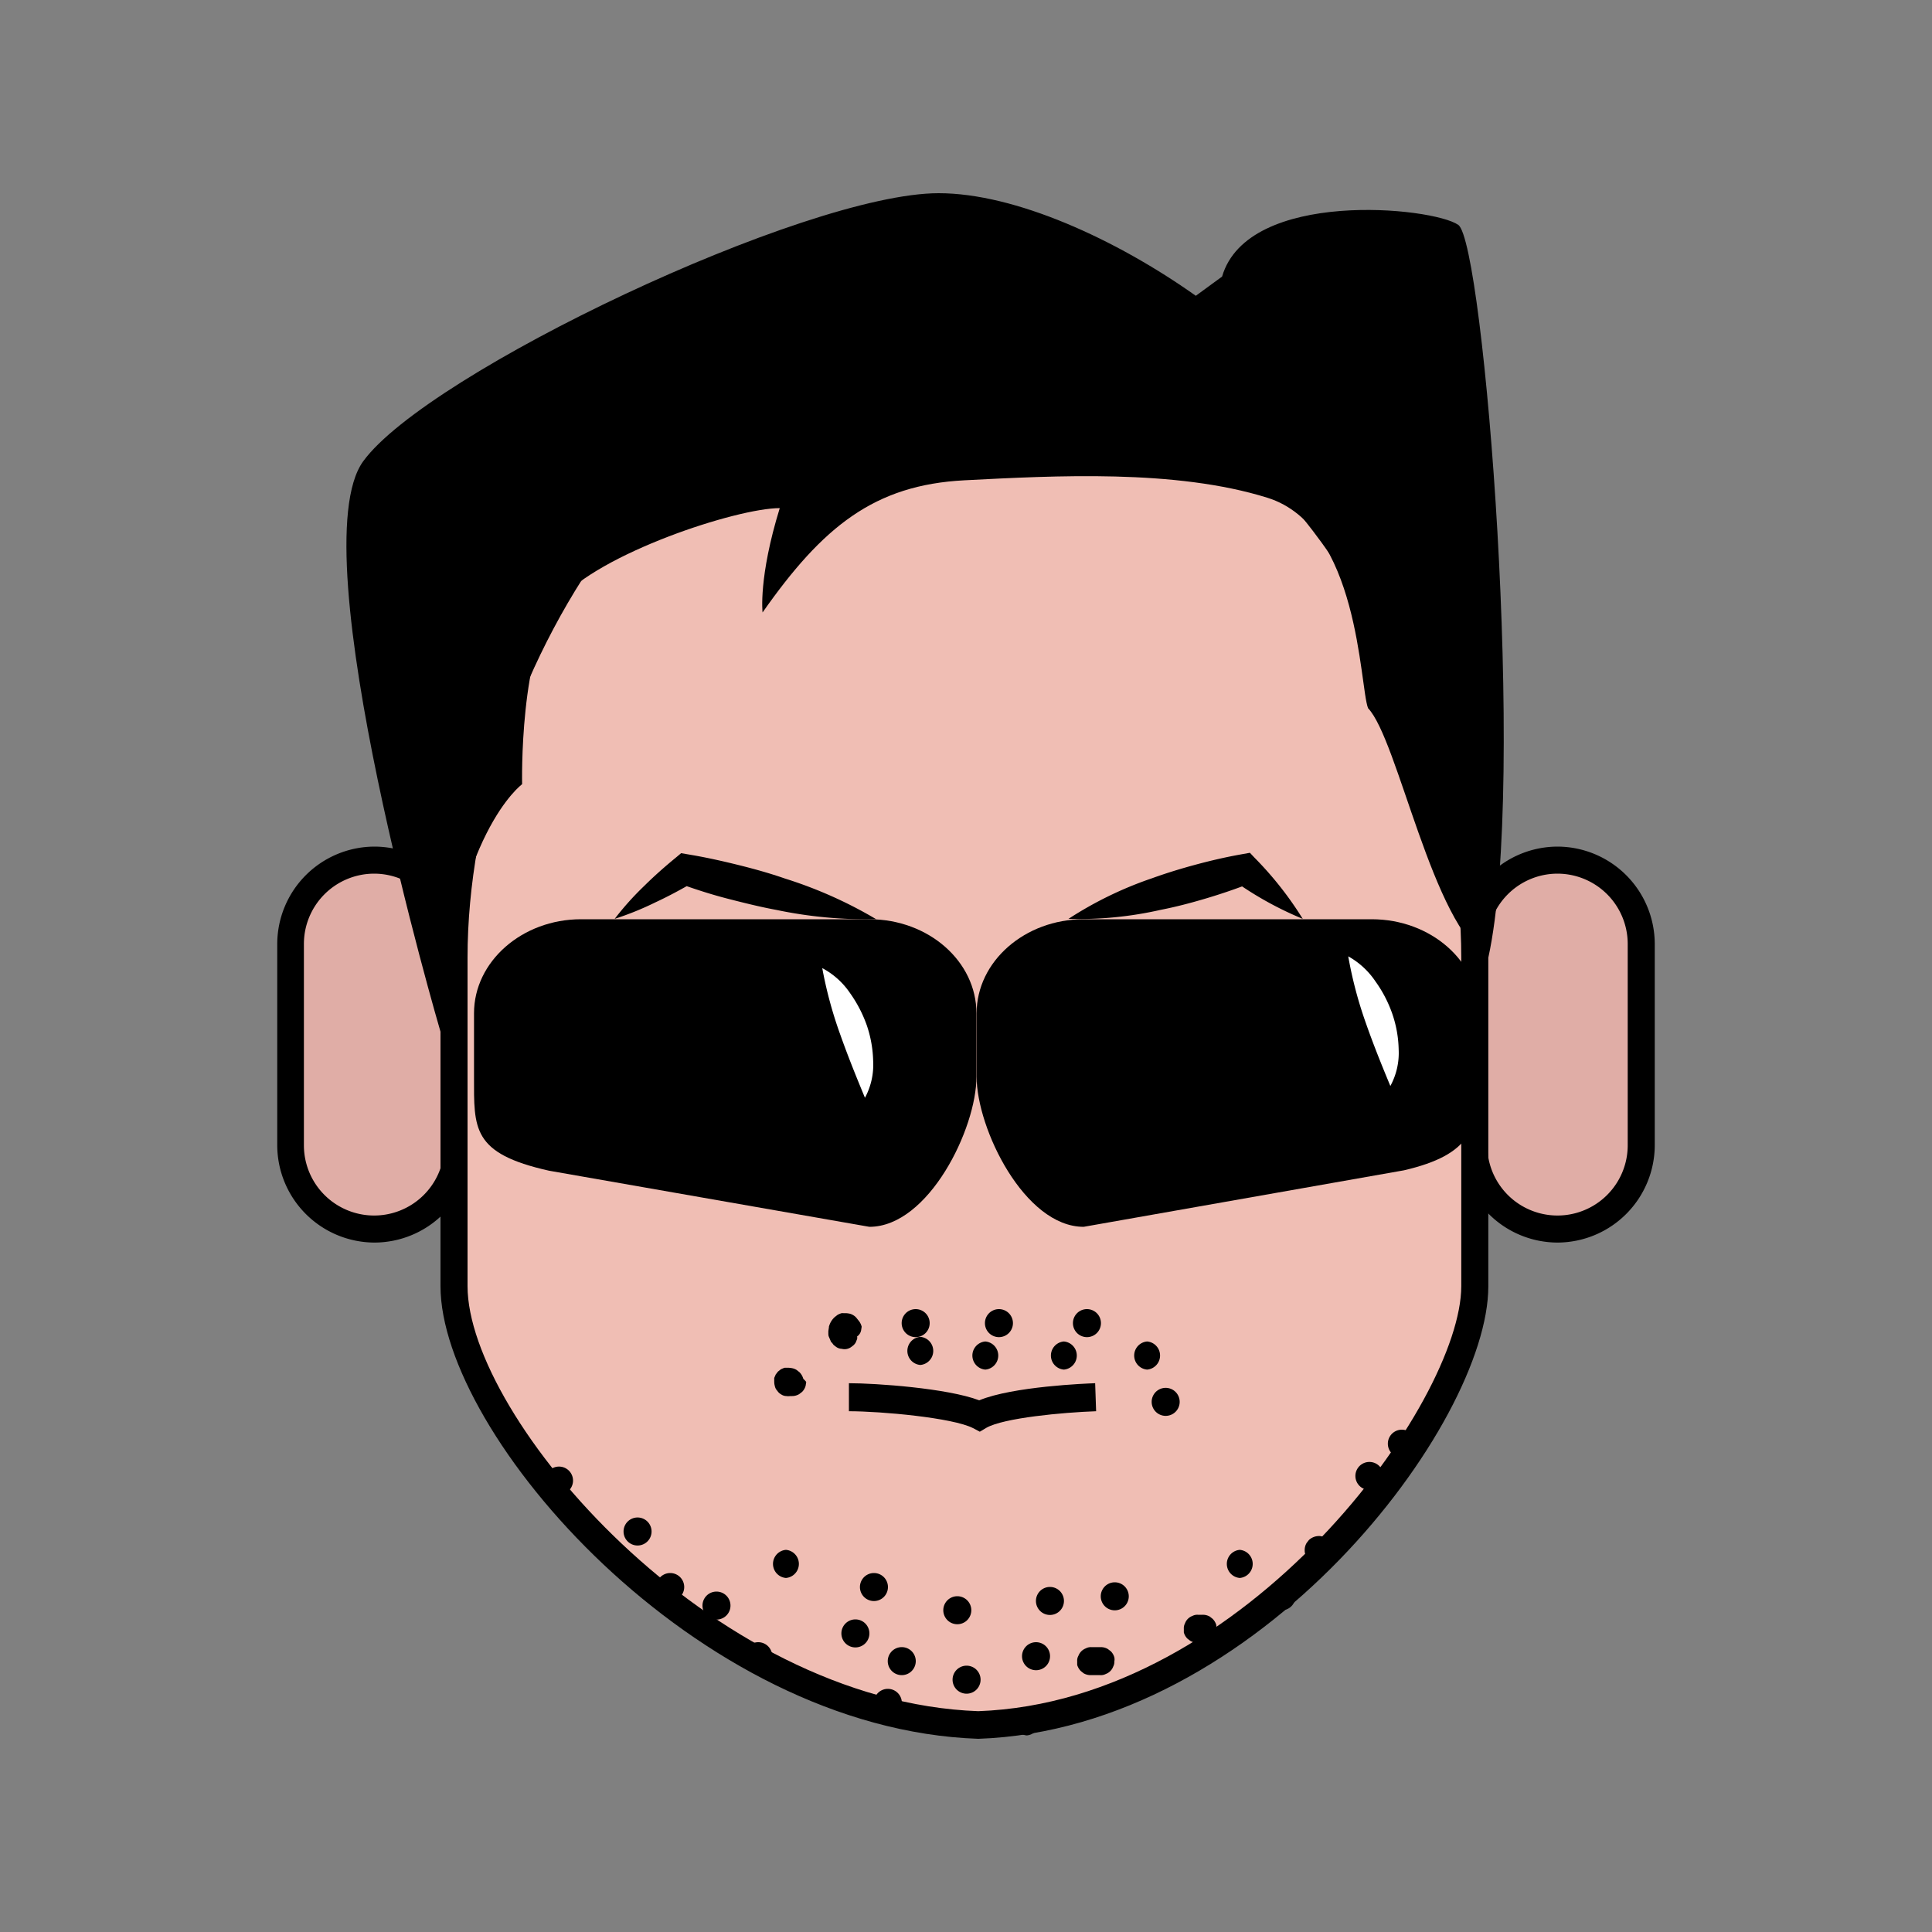 <svg id="levi" xmlns="http://www.w3.org/2000/svg" viewBox="0 0 200 200"><rect x="0" y="0" width="200" height="200" fill="#808080" stroke="none"/><defs><style>.cls-1{fill:#e0ada6;}.cls-2{fill:#f0beb4;}.cls-3{fill:#fff;}</style></defs><g id="levi-2" data-name="levi"><path class="cls-1" d="M161.23,127.23a8.68,8.68,0,0,1-8.67-8.67V97.71a8.67,8.67,0,0,1,17.34,0v20.85A8.68,8.68,0,0,1,161.23,127.23Z"/><path d="M161.23,90.44a7.28,7.28,0,0,1,7.27,7.27v20.85a7.27,7.27,0,0,1-14.54,0V97.71a7.28,7.28,0,0,1,7.27-7.27m0-2.8h0a10.1,10.1,0,0,0-10.07,10.07v20.85a10.1,10.1,0,0,0,10.07,10.07h0a10.1,10.1,0,0,0,10.07-10.07V97.71a10.1,10.1,0,0,0-10.07-10.07Z"/><path class="cls-1" d="M38.77,127.23a8.68,8.68,0,0,1-8.67-8.67V97.71a8.67,8.67,0,0,1,17.34,0v20.85A8.68,8.68,0,0,1,38.77,127.23Z"/><path d="M38.77,90.44A7.28,7.28,0,0,1,46,97.71v20.85a7.27,7.27,0,1,1-14.54,0V97.71a7.28,7.28,0,0,1,7.27-7.27m0-2.8h0A10.1,10.1,0,0,0,28.7,97.71v20.85a10.1,10.1,0,0,0,10.07,10.07h0a10.1,10.1,0,0,0,10.07-10.07V97.71A10.1,10.1,0,0,0,38.77,87.64Z"/><path class="cls-2" d="M101.27,178.57c-12.61-.44-26.4-6.88-37.84-17.66C53.6,151.65,47,140.49,47,133.14v-34C47,61.84,75.4,32.9,99.84,32.9s52.83,28.94,52.83,66.25v34C152.67,145.79,130.43,177.52,101.27,178.57Z"/><path d="M99.84,34.3c13.1,0,25.91,7.34,36.07,20.66,9.62,12.61,15.36,29.13,15.36,44.18v34c0,11.9-22.16,43-50,44-27.86-1-52.87-30.5-52.87-44v-34c0-15,5.74-31.57,15.36-44.18,10.16-13.32,23-20.66,36.08-20.66m0-2.79C70,31.51,45.6,67,45.6,99.14v34C45.6,148.46,72,179,101.27,180c29.17-1,52.8-32.69,52.8-46.83v-34c0-32.16-24.41-67.63-54.23-67.63ZM101.27,180c-.47,0-1,0-1.43,0h2.9q-.73,0-1.47,0Z"/><path d="M123.79,30.62C115.52,24.76,105.09,20,97.17,20,83.39,20,44.27,38.58,37.6,47.75s8,59.05,8,59.05C47,86.3,54.05,81.18,54.05,81.18s-.33-14.1,3.81-19S76.28,52.6,80.72,52.6c-2.22,7.19-1.78,10.8-1.78,10.8,6.23-8.88,11.56-13.2,20.9-13.68s21.85-1.17,31.37,1.81S140.73,71,141.62,73.31c3.11,3.26,6.67,22.53,12.45,25.83,4-18.26-.45-74-3.11-75.86s-21.79-3.76-24.45,5.35Z"/><path d="M90,127l-33.17-5.81c-8-1.79-7.76-4.36-7.76-9.73v-6.57c0-5.37,5-9.73,11.07-9.73H90c6.12,0,11.08,4.36,11.08,9.73v6.57C101.1,116.79,96.14,127,90,127Z"/><path d="M145.34,121.15,112.18,127c-6.12,0-11.08-10.17-11.08-15.54v-6.57c0-5.37,5-9.73,11.08-9.73H142c6.12,0,11.08,4.36,11.08,9.73v6.57C153.11,116.79,152.32,119.52,145.34,121.15Z"/><path d="M110.61,95.12a38.71,38.71,0,0,1,8.64-4.2c1.49-.54,3-1,4.52-1.41s3.06-.77,4.62-1.05l1-.18.47.5a35.85,35.85,0,0,1,5,6.34,35.77,35.77,0,0,1-7.09-3.92l1.45.32c-1.48.57-3,1.08-4.49,1.52s-3,.84-4.59,1.15A38.18,38.18,0,0,1,110.61,95.12Z"/><path d="M63.63,95.12A30.51,30.51,0,0,1,66.7,91.7c1.08-1.07,2.21-2.06,3.36-3l.45-.38.87.15c1.68.28,3.34.65,5,1.06s3.28.86,4.89,1.42a44.81,44.81,0,0,1,9.42,4.2A45.3,45.3,0,0,1,80.4,94.2c-1.68-.31-3.32-.72-5-1.15s-3.26-.94-4.87-1.51l1.32-.24c-1.3.75-2.62,1.47-4,2.11A31.42,31.42,0,0,1,63.63,95.12Z"/><path d="M101.43,148.21l-.7-.37c-2.1-1.08-9.52-1.75-12.85-1.75v-2.9c2.78,0,10.16.51,13.49,1.77,3.47-1.44,11.1-1.74,12-1.77l.1,2.9c-3.44.12-9.58.69-11.37,1.72Z"/><path d="M88.86,136.68l-.23-.29A1.44,1.44,0,0,0,88,136h0a2.76,2.76,0,0,0-.4-.06h-.07l-.21,0a.88.88,0,0,0-.2,0h0a2.12,2.12,0,0,0-.41.17l0,0,0,0-.31.24-.1.1a2.17,2.17,0,0,0-.3.41,2.43,2.43,0,0,0-.19.47s0,0,0,.06l-.06.41V138c0,.11,0,.28.06.39v0a1.6,1.6,0,0,0,.1.23,2.44,2.44,0,0,0,.1.24c0,.06.1.12.14.17l.13.18,0,0a3.92,3.92,0,0,0,.32.25,1.07,1.07,0,0,0,.54.17,1.14,1.14,0,0,0,.58,0,1.22,1.22,0,0,0,.49-.26,1.15,1.15,0,0,0,.38-.41l.14-.35a.7.7,0,0,0,0-.25c0-.05.12-.08.15-.14a1,1,0,0,0,.26-.49l.06-.39A1.57,1.57,0,0,0,88.86,136.68Z"/><path d="M94.79,135.52a1.45,1.45,0,0,0,0,2.9A1.45,1.45,0,0,0,94.79,135.52Z"/><path d="M103.41,135.52a1.45,1.45,0,0,0,0,2.9A1.45,1.45,0,0,0,103.41,135.52Z"/><path d="M112.52,135.52a1.45,1.45,0,0,0,0,2.9A1.45,1.45,0,0,0,112.52,135.52Z"/><path d="M118.75,138.87a1.46,1.46,0,0,0,0,2.91A1.46,1.46,0,0,0,118.75,138.87Z"/><path d="M120.67,143.67a1.45,1.45,0,0,0,0,2.9A1.45,1.45,0,0,0,120.67,143.67Z"/><path d="M66,157.09a1.45,1.45,0,0,0,0,2.9A1.45,1.45,0,0,0,66,157.09Z"/><path d="M74.17,164.76a1.45,1.45,0,0,0,0,2.9A1.45,1.45,0,0,0,74.17,164.76Z"/><path d="M81.36,160.44a1.46,1.46,0,0,0,0,2.91A1.46,1.46,0,0,0,81.36,160.44Z"/><path d="M88.55,167.64a1.45,1.45,0,0,0,0,2.9A1.45,1.45,0,0,0,88.55,167.64Z"/><path d="M100.06,172.43a1.45,1.45,0,0,0,0,2.9A1.45,1.45,0,0,0,100.06,172.43Z"/><path d="M99.1,165.24a1.45,1.45,0,0,0,0,2.9A1.45,1.45,0,0,0,99.1,165.24Z"/><path d="M115.36,171.58a1.42,1.42,0,0,0-.37-.64l-.3-.23a1.43,1.43,0,0,0-.73-.2h-1a1.1,1.1,0,0,0-.56.13,1.33,1.33,0,0,0-.76.76,1,1,0,0,0-.13.56c0,.13,0,.26,0,.39a1.5,1.5,0,0,0,.38.64l.29.23a1.45,1.45,0,0,0,.73.19h1a1.07,1.07,0,0,0,.56-.12,1.29,1.29,0,0,0,.77-.77,1.07,1.07,0,0,0,.12-.56C115.39,171.83,115.38,171.71,115.36,171.58Z"/><path d="M115.4,163.8a1.45,1.45,0,0,0,0,2.9A1.45,1.45,0,0,0,115.4,163.8Z"/><path d="M125.91,168.22a1.5,1.5,0,0,0-.38-.64l-.29-.23a1.45,1.45,0,0,0-.73-.19H124a1.07,1.07,0,0,0-.56.12,1.29,1.29,0,0,0-.77.77,1.07,1.07,0,0,0-.12.56c0,.13,0,.25,0,.38a1.42,1.42,0,0,0,.37.64l.3.23a1.43,1.43,0,0,0,.73.2h.48a1.1,1.1,0,0,0,.56-.13,1.08,1.08,0,0,0,.46-.3,1,1,0,0,0,.3-.46,1.1,1.1,0,0,0,.13-.56C125.94,168.48,125.92,168.35,125.91,168.22Z"/><path d="M132.66,163.8a1.45,1.45,0,0,0,0,2.9A1.45,1.45,0,0,0,132.66,163.8Z"/><path d="M138.37,160.55a1.48,1.48,0,0,0-.37-.64l-.48-.48a1.12,1.12,0,0,0-.47-.3,1.07,1.07,0,0,0-.56-.12,1.54,1.54,0,0,0-1,.42l-.23.3a1.43,1.43,0,0,0-.2.73c0,.13,0,.25.05.38a1.44,1.44,0,0,0,.38.64l.47.48a1.18,1.18,0,0,0,.47.3,1.27,1.27,0,0,0,1.12,0,1.12,1.12,0,0,0,.47-.3l.22-.29a1.36,1.36,0,0,0,.2-.73C138.41,160.81,138.39,160.68,138.37,160.55Z"/><path d="M128.34,160.44a1.46,1.46,0,0,0,0,2.91A1.46,1.46,0,0,0,128.34,160.44Z"/><path d="M106.29,176.74a1.46,1.46,0,0,0,0,2.91A1.46,1.46,0,0,0,106.29,176.74Z"/><path d="M107.25,170a1.45,1.45,0,0,0,0,2.9A1.45,1.45,0,0,0,107.25,170Z"/><path d="M91.91,174.83a1.45,1.45,0,0,0,0,2.9A1.45,1.45,0,0,0,91.91,174.83Z"/><path d="M93.35,170.51a1.45,1.45,0,0,0,0,2.9A1.45,1.45,0,0,0,93.35,170.51Z"/><path d="M78.49,170a1.45,1.45,0,0,0,0,2.9A1.45,1.45,0,0,0,78.49,170Z"/><path d="M69.38,162.84a1.45,1.45,0,0,0,0,2.9A1.45,1.45,0,0,0,69.38,162.84Z"/><path d="M57.87,151.82a1.45,1.45,0,0,0,0,2.9A1.45,1.45,0,0,0,57.87,151.82Z"/><path d="M141.76,151.34a1.45,1.45,0,0,0,0,2.9A1.45,1.45,0,0,0,141.76,151.34Z"/><path d="M83.16,142.74a1.55,1.55,0,0,0-.4-.69l0,0-.29-.23h0a1.42,1.42,0,0,0-.4-.17,2.32,2.32,0,0,0-.45-.06h0l-.19,0-.2,0h0a2.52,2.52,0,0,0-.41.17l0,0-.29.23h0l-.23.3h0l-.15.35h0a1.62,1.62,0,0,0,0,.21,2.06,2.06,0,0,0,0,.21,1.47,1.47,0,0,0,.06.42,1,1,0,0,0,.26.5,1.09,1.09,0,0,0,.4.37,1,1,0,0,0,.54.17,1.21,1.21,0,0,0,.38,0l.21,0a1.43,1.43,0,0,0,.73-.2l.3-.23a1.42,1.42,0,0,0,.37-.64h0l.06-.39v0A1.93,1.93,0,0,0,83.16,142.74Z"/><path d="M102,138.87a1.46,1.46,0,0,0,0,2.91A1.46,1.46,0,0,0,102,138.87Z"/><path d="M110.13,138.87a1.46,1.46,0,0,0,0,2.91A1.46,1.46,0,0,0,110.13,138.87Z"/><path d="M95.27,138.39a1.46,1.46,0,0,0,0,2.91A1.46,1.46,0,0,0,95.27,138.39Z"/><path d="M145.12,148a1.45,1.45,0,0,0,0,2.9A1.45,1.45,0,0,0,145.12,148Z"/><path d="M108.69,164.28a1.45,1.45,0,0,0,0,2.9A1.45,1.45,0,0,0,108.69,164.28Z"/><path d="M90.47,162.84a1.45,1.45,0,0,0,0,2.9A1.45,1.45,0,0,0,90.47,162.84Z"/><path class="cls-3" d="M139.57,99a8.21,8.21,0,0,1,2.82,2.6,13.13,13.13,0,0,1,1.73,3.32,12.1,12.1,0,0,1,.67,3.73,7.16,7.16,0,0,1-.86,3.77c-1-2.4-1.79-4.38-2.55-6.55A42.67,42.67,0,0,1,139.57,99Z"/><path class="cls-3" d="M85.12,100.22A8,8,0,0,1,88,102.81a13.52,13.52,0,0,1,1.73,3.33,12.29,12.29,0,0,1,.66,3.73,7.19,7.19,0,0,1-.85,3.77c-1-2.41-1.79-4.38-2.56-6.55A43.23,43.23,0,0,1,85.12,100.22Z"/></g></svg>